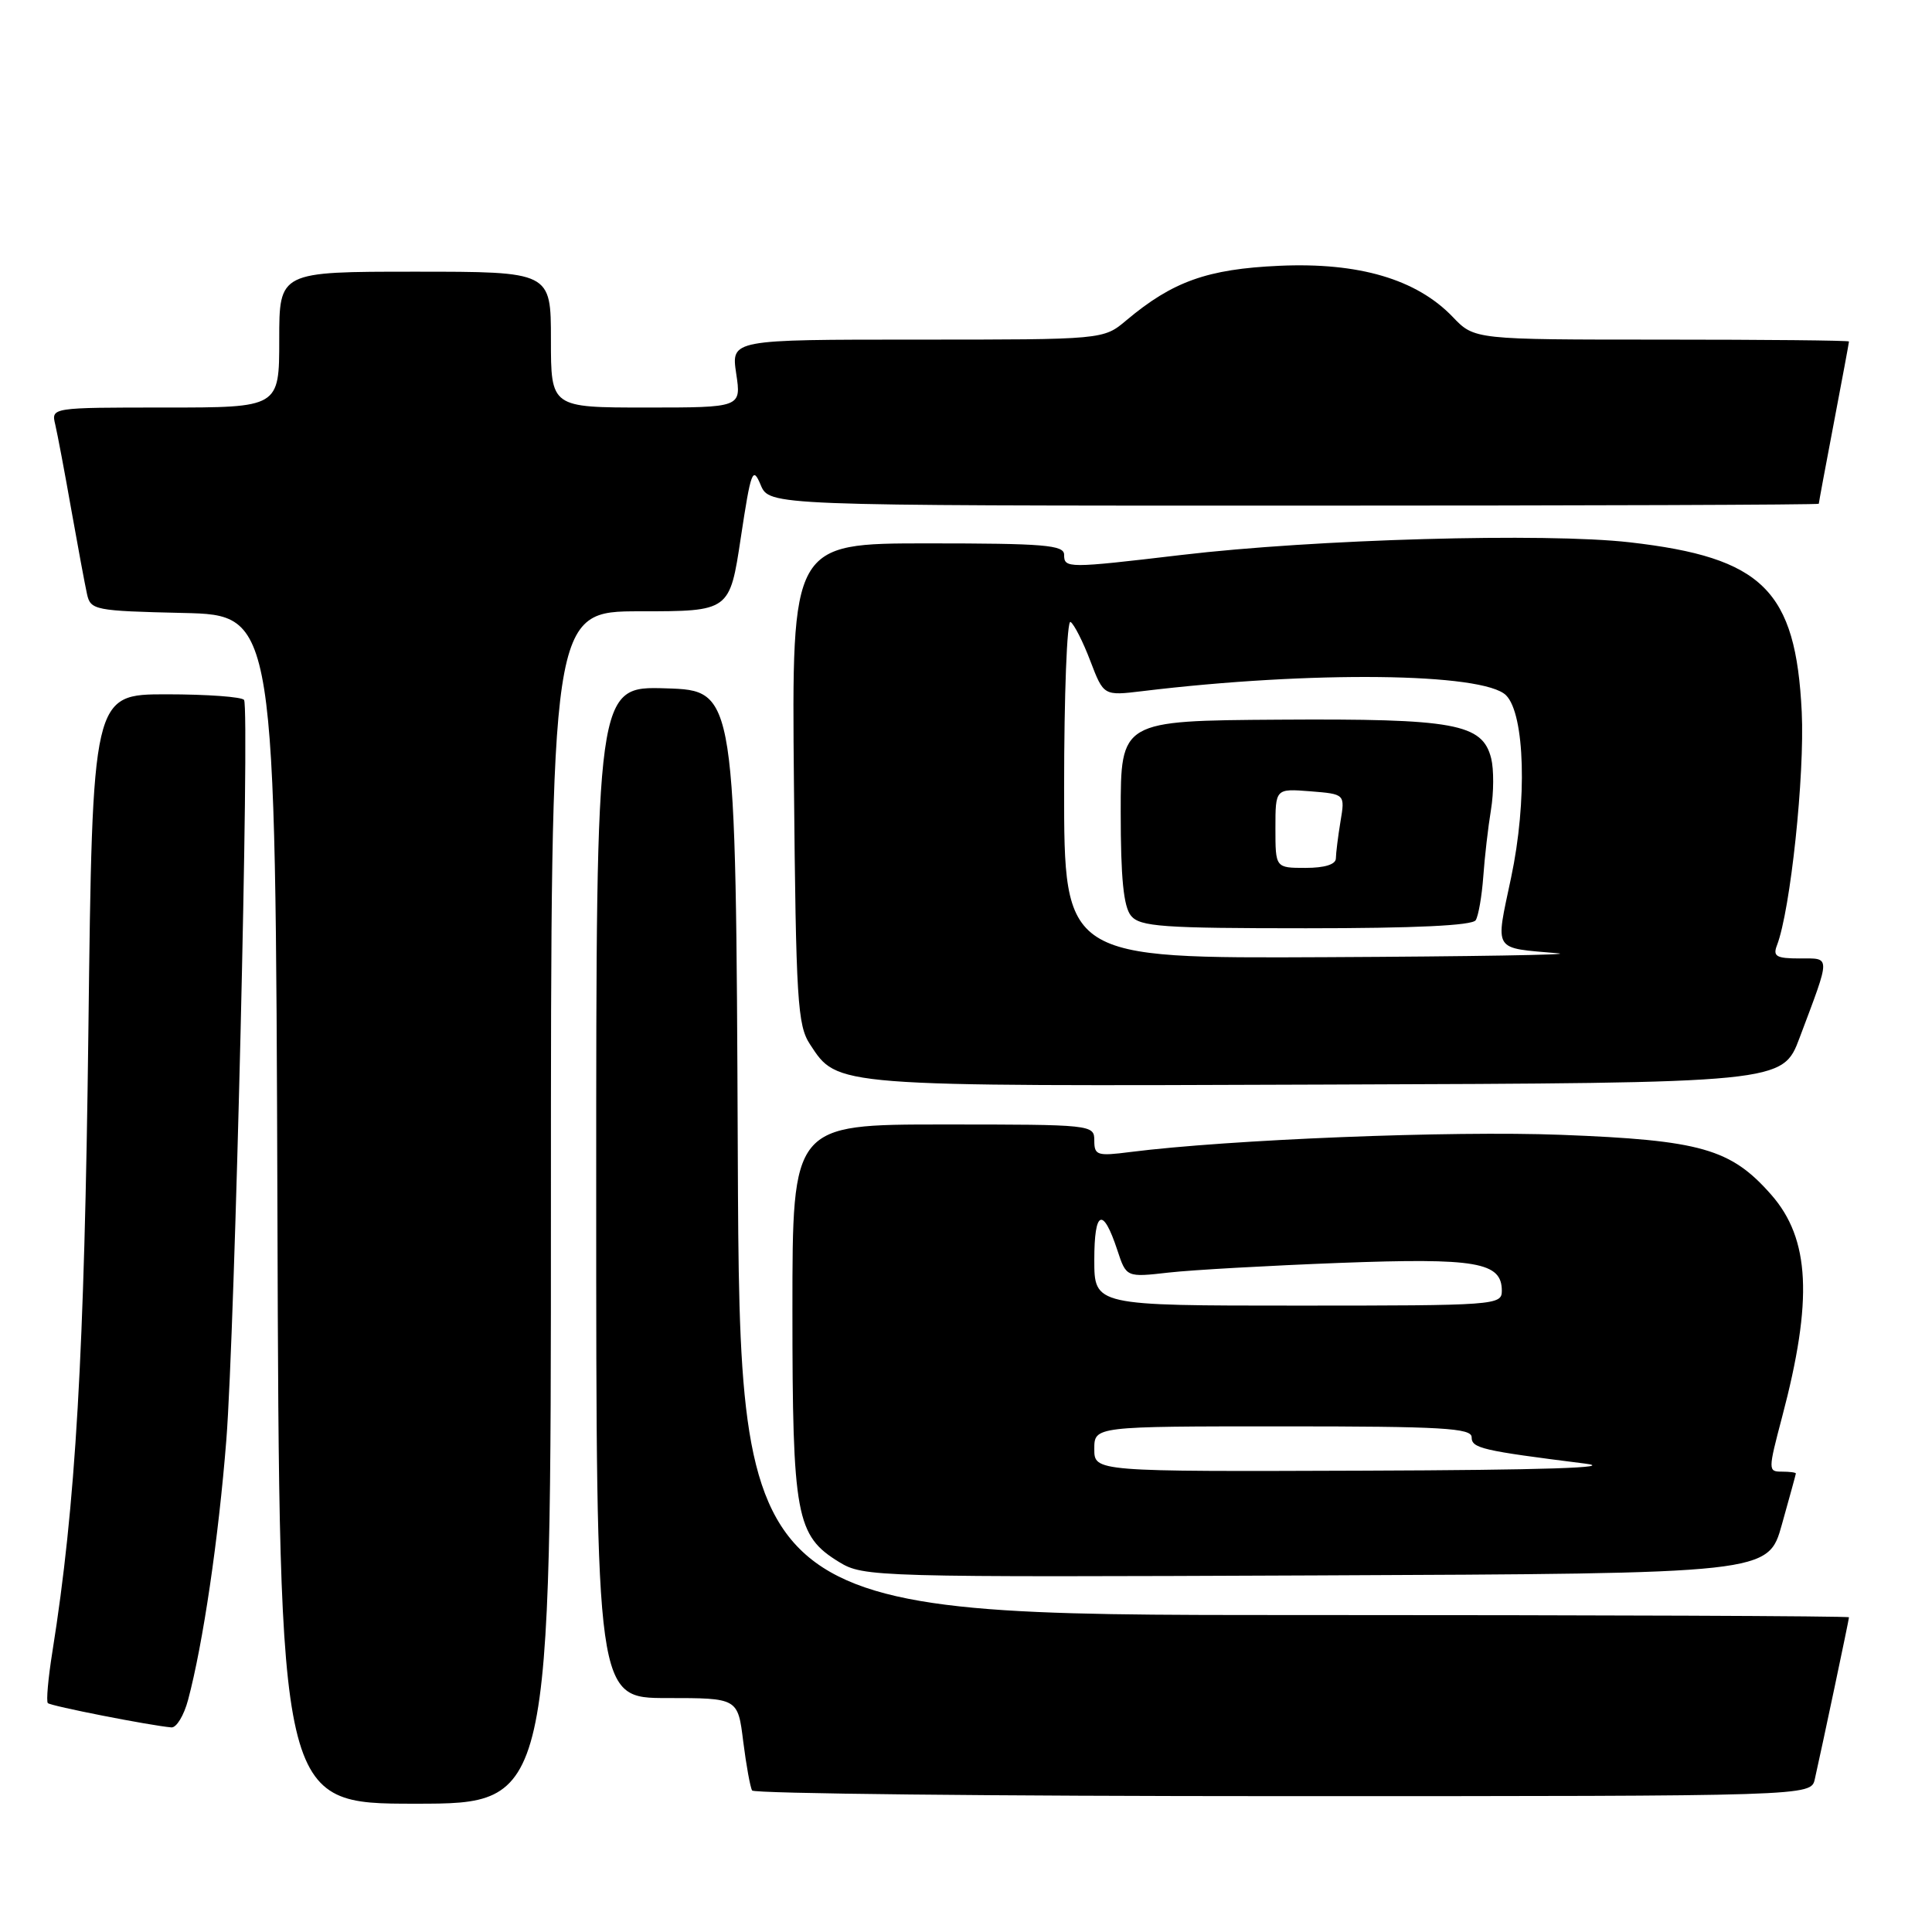 <?xml version="1.0" encoding="UTF-8" standalone="no"?>
<!DOCTYPE svg PUBLIC "-//W3C//DTD SVG 1.1//EN" "http://www.w3.org/Graphics/SVG/1.1/DTD/svg11.dtd" >
<svg xmlns="http://www.w3.org/2000/svg" xmlns:xlink="http://www.w3.org/1999/xlink" version="1.1" viewBox="0 0 256 256">
 <g >
 <path fill="currentColor"
d=" M 73.00 160.00 C 73.00 81.00 73.00 81.00 84.84 81.00 C 96.69 81.00 96.69 81.00 98.16 71.25 C 99.51 62.33 99.74 61.74 100.79 64.25 C 101.95 67.00 101.95 67.00 171.48 67.00 C 209.71 67.00 241.00 66.89 241.00 66.75 C 241.00 66.61 241.90 61.77 243.00 56.00 C 244.10 50.23 245.00 45.39 245.00 45.25 C 245.00 45.11 233.83 45.00 220.19 45.00 C 195.37 45.00 195.37 45.00 192.50 42.00 C 187.71 37.00 180.05 34.74 169.50 35.22 C 159.97 35.65 155.37 37.30 149.24 42.45 C 146.21 45.00 146.21 45.00 121.54 45.00 C 96.88 45.00 96.88 45.00 97.55 49.50 C 98.23 54.00 98.23 54.00 85.61 54.00 C 73.00 54.00 73.00 54.00 73.00 45.00 C 73.00 36.00 73.00 36.00 55.00 36.00 C 37.00 36.00 37.00 36.00 37.00 45.00 C 37.00 54.00 37.00 54.00 21.89 54.00 C 6.78 54.00 6.78 54.00 7.32 56.25 C 7.61 57.49 8.57 62.55 9.44 67.50 C 10.32 72.45 11.26 77.50 11.53 78.72 C 12.00 80.84 12.54 80.95 24.26 81.22 C 36.50 81.50 36.50 81.50 36.76 160.25 C 37.01 239.00 37.01 239.00 55.01 239.00 C 73.00 239.00 73.00 239.00 73.00 160.00 Z  M 240.47 235.75 C 241.40 231.65 245.00 214.60 245.00 214.30 C 245.00 214.13 211.93 214.00 171.51 214.00 C 98.02 214.00 98.02 214.00 97.76 152.75 C 97.50 91.50 97.50 91.50 88.25 91.21 C 79.00 90.92 79.00 90.92 79.00 157.96 C 79.00 225.00 79.00 225.00 88.38 225.00 C 97.77 225.00 97.77 225.00 98.48 230.75 C 98.88 233.91 99.41 236.84 99.66 237.25 C 99.91 237.66 131.58 238.00 170.04 238.00 C 239.96 238.00 239.96 238.00 240.47 235.75 Z  M 24.92 225.25 C 26.90 217.83 28.96 203.86 29.99 190.80 C 31.12 176.54 33.10 94.00 32.34 92.75 C 32.09 92.34 27.46 92.00 22.07 92.00 C 12.25 92.00 12.25 92.00 11.71 136.75 C 11.19 179.50 10.03 199.51 6.94 218.88 C 6.38 222.38 6.11 225.44 6.34 225.67 C 6.72 226.06 19.85 228.64 22.71 228.89 C 23.38 228.95 24.37 227.31 24.92 225.25 Z  M 236.11 202.00 C 237.11 198.43 237.95 195.39 237.96 195.25 C 237.98 195.11 237.15 195.00 236.11 195.00 C 234.27 195.00 234.27 194.84 236.14 187.75 C 240.24 172.25 239.84 164.17 234.70 158.31 C 229.34 152.21 225.38 151.08 206.85 150.37 C 192.24 149.81 162.86 150.99 149.75 152.65 C 145.38 153.21 145.00 153.09 145.00 151.13 C 145.00 149.03 144.74 149.00 125.00 149.00 C 105.00 149.00 105.00 149.00 105.00 173.53 C 105.00 200.91 105.48 203.49 111.19 206.98 C 114.43 208.96 115.81 209.00 174.40 208.75 C 234.30 208.50 234.30 208.50 236.11 202.00 Z  M 238.46 137.50 C 242.62 126.43 242.62 127.00 238.46 127.00 C 235.37 127.00 234.89 126.72 235.46 125.25 C 237.25 120.58 239.14 102.72 238.74 94.34 C 237.95 78.19 233.59 73.88 215.96 71.86 C 204.78 70.58 174.22 71.44 156.51 73.54 C 141.44 75.32 141.00 75.32 141.00 73.50 C 141.00 72.22 138.33 72.00 122.95 72.00 C 104.90 72.00 104.90 72.00 105.20 103.80 C 105.47 132.59 105.67 135.86 107.33 138.38 C 111.02 144.01 110.19 143.95 175.85 143.71 C 236.21 143.50 236.21 143.50 238.46 137.50 Z  M 145.00 192.00 C 145.00 189.00 145.00 189.00 170.00 189.00 C 191.08 189.00 195.00 189.23 195.00 190.44 C 195.00 191.90 196.33 192.21 210.00 193.93 C 214.32 194.47 204.50 194.79 180.75 194.87 C 145.00 195.00 145.00 195.00 145.00 192.00 Z  M 145.00 166.94 C 145.00 160.35 146.14 159.86 148.05 165.64 C 149.24 169.26 149.24 169.26 154.87 168.62 C 157.97 168.27 168.17 167.70 177.54 167.34 C 195.67 166.66 199.00 167.24 199.00 171.04 C 199.00 172.94 198.17 173.00 172.00 173.00 C 145.00 173.00 145.00 173.00 145.00 166.94 Z  M 141.00 104.44 C 141.00 92.03 141.38 82.12 141.85 82.41 C 142.32 82.70 143.50 85.02 144.47 87.57 C 146.24 92.20 146.24 92.20 151.37 91.58 C 173.74 88.87 196.56 89.13 199.56 92.13 C 202.06 94.63 202.38 106.16 200.23 116.28 C 198.13 126.24 197.70 125.55 206.50 126.32 C 208.70 126.51 194.86 126.74 175.75 126.83 C 141.00 127.00 141.00 127.00 141.00 104.44 Z  M 195.54 121.93 C 195.90 121.35 196.35 118.76 196.54 116.18 C 196.72 113.61 197.18 109.61 197.56 107.31 C 197.94 105.01 197.95 101.94 197.59 100.49 C 196.43 95.88 192.77 95.21 169.50 95.36 C 148.50 95.50 148.50 95.50 148.50 107.60 C 148.50 116.39 148.88 120.15 149.87 121.35 C 151.07 122.79 154.01 123.00 173.06 123.00 C 187.44 123.00 195.11 122.64 195.54 121.93 Z  M 169.00 109.74 C 169.00 104.49 169.00 104.49 173.61 104.85 C 178.23 105.22 178.23 105.22 177.62 108.86 C 177.29 110.86 177.02 113.06 177.01 113.75 C 177.00 114.54 175.53 115.00 173.00 115.00 C 169.00 115.00 169.00 115.00 169.00 109.74 Z "/>
</g>
</svg>